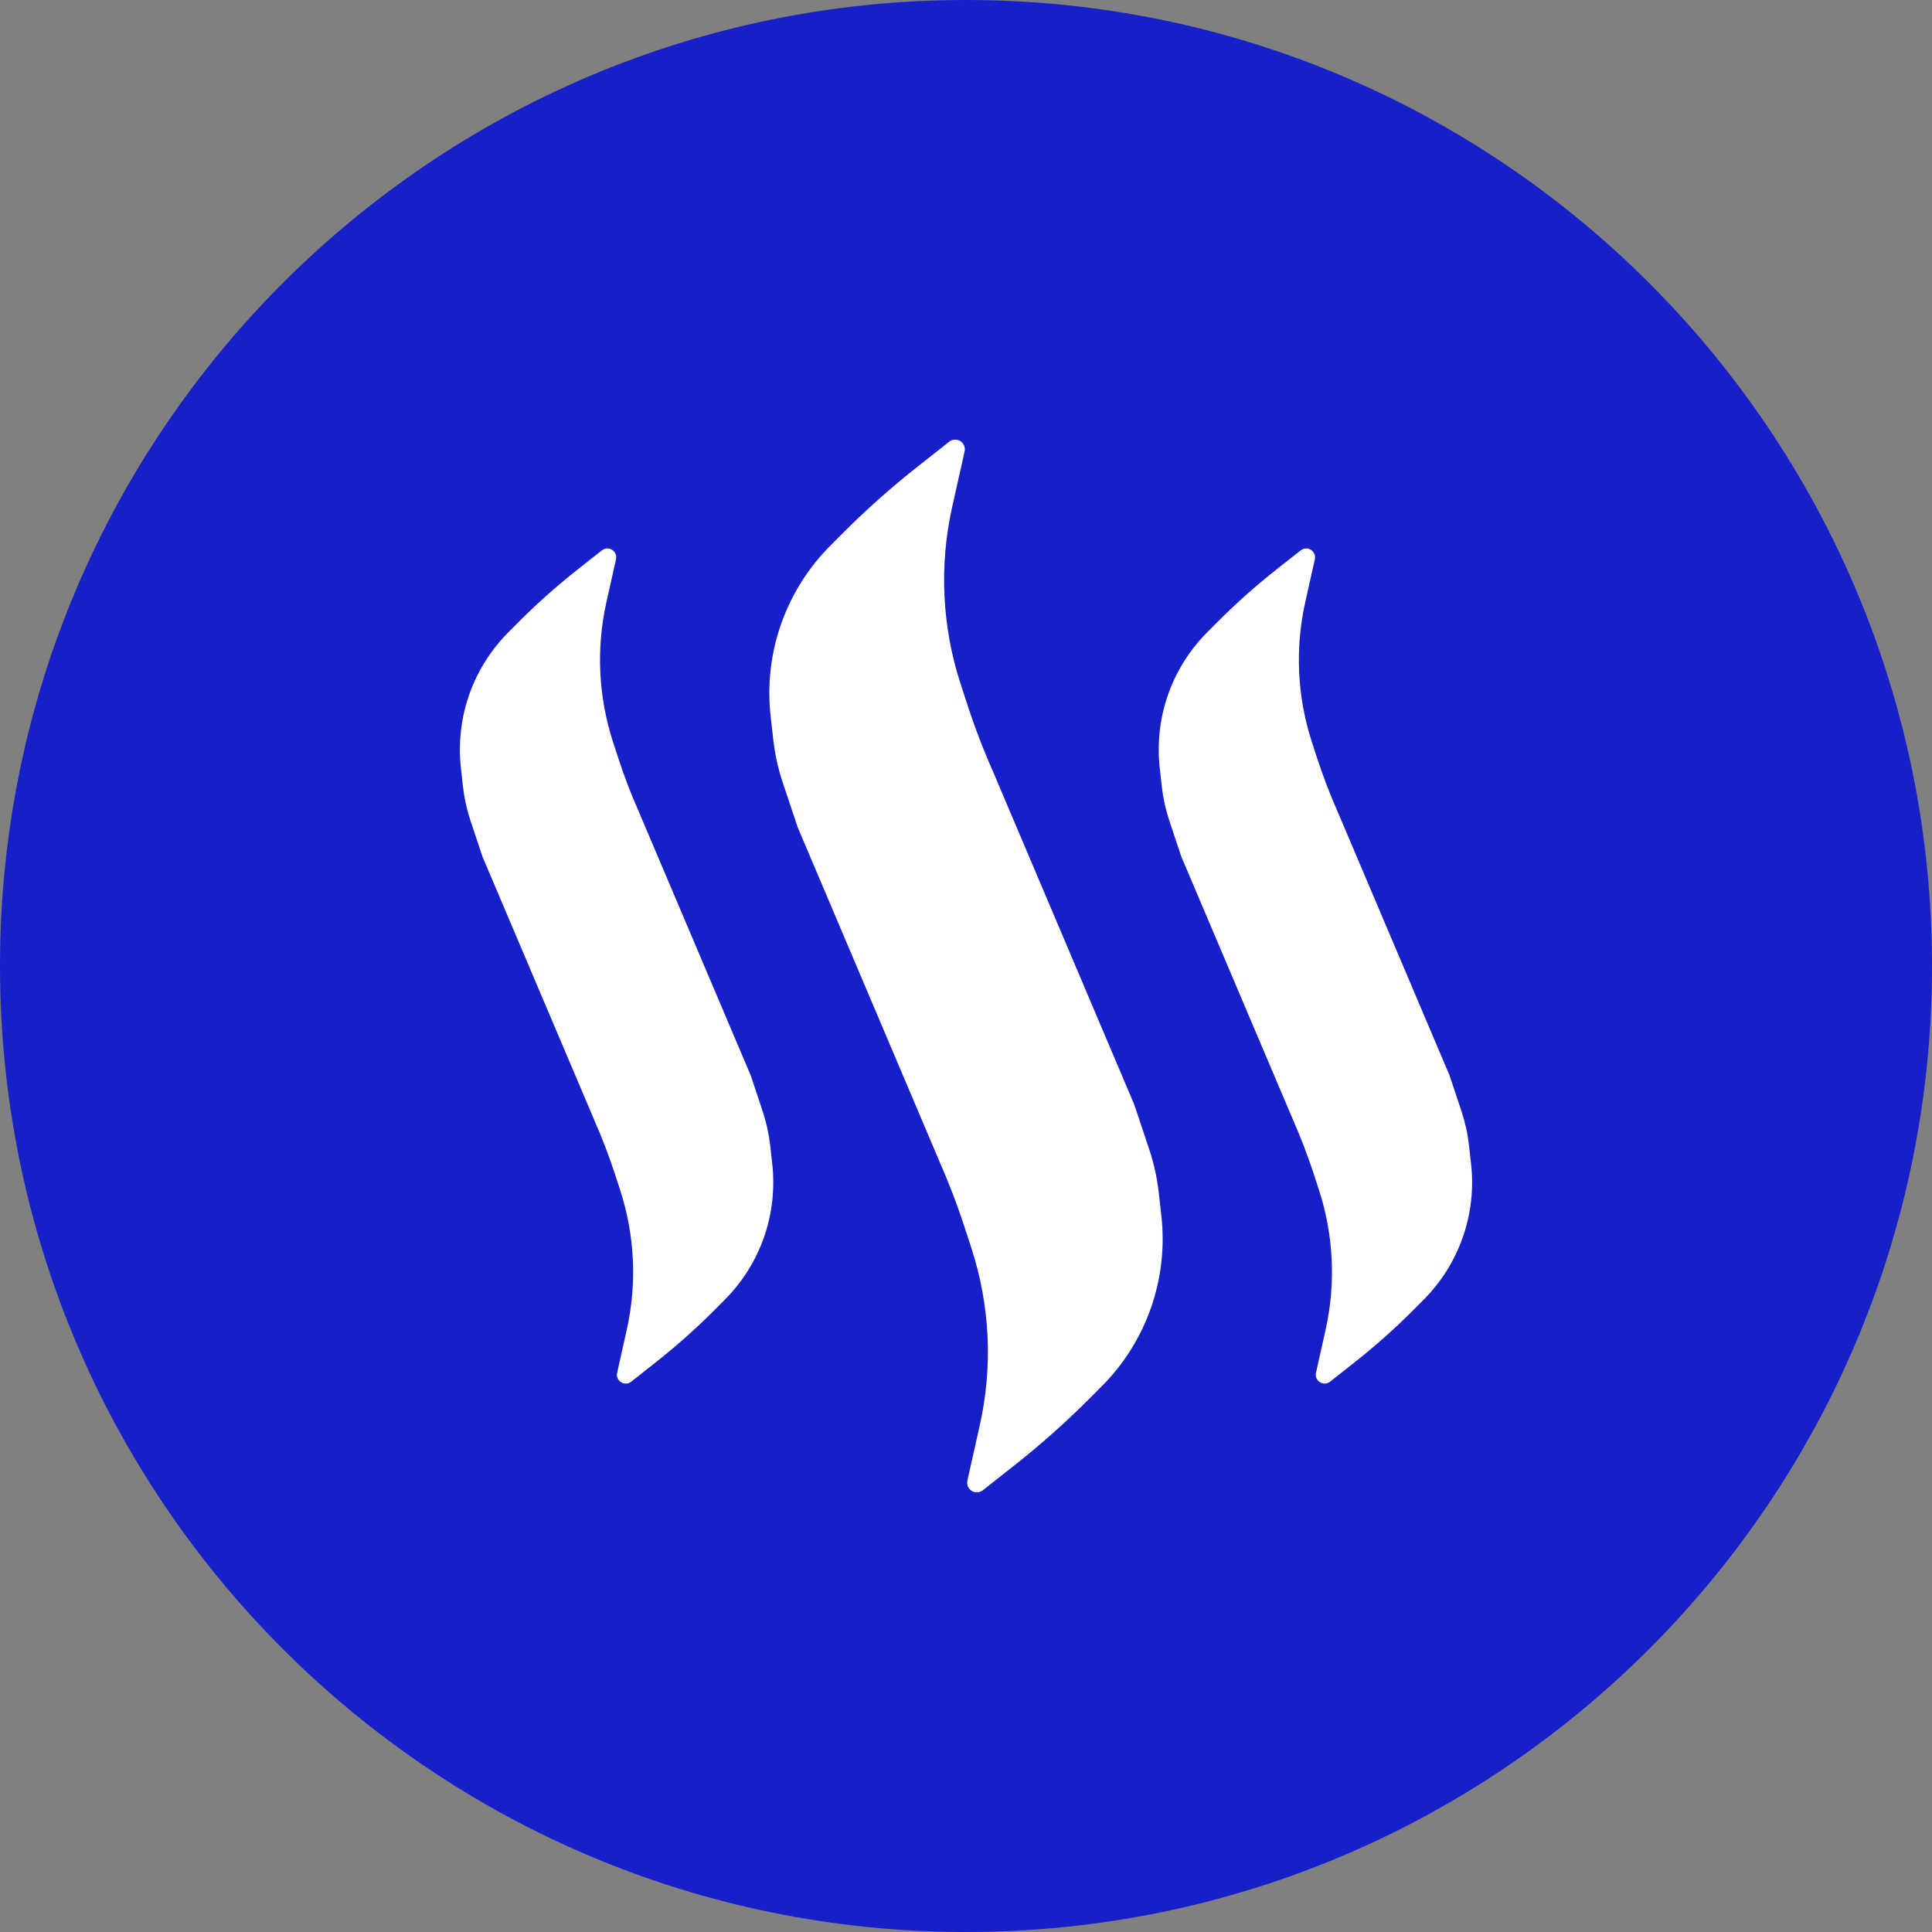 <svg width="32" height="32" viewBox="0 0 32 32" fill="none" xmlns="http://www.w3.org/2000/svg">
    <rect x="0" y="0" width="32" height="32" fill="#808080" stroke="none"/>
    <path d="M16 32C24.837 32 32 24.837 32 16C32 7.163 24.837 0 16 0C7.163 0 0 7.163 0 16C0 24.837 7.163 32 16 32Z" fill="#171FC9"/>
    <path d="M12.002 21.53L11.85 21.683C11.536 21.999 11.203 22.295 10.853 22.571L10.455 22.885C10.431 22.903 10.402 22.914 10.372 22.916C10.342 22.917 10.312 22.91 10.287 22.893C10.261 22.877 10.241 22.854 10.229 22.826C10.218 22.798 10.215 22.767 10.222 22.737L10.38 22.03C10.553 21.259 10.515 20.455 10.269 19.703L10.184 19.442C10.085 19.14 9.97 18.839 9.841 18.548L9.841 18.547L7.991 14.188L7.793 13.594C7.732 13.41 7.69 13.221 7.668 13.028L7.635 12.73C7.588 12.319 7.634 11.901 7.77 11.51C7.907 11.118 8.13 10.763 8.423 10.47L8.575 10.317C8.889 10.001 9.222 9.705 9.572 9.429L9.97 9.115C9.993 9.097 10.023 9.086 10.053 9.084C10.083 9.083 10.113 9.09 10.138 9.107C10.164 9.123 10.184 9.146 10.196 9.174C10.207 9.202 10.21 9.233 10.203 9.263L10.045 9.97C9.872 10.741 9.91 11.545 10.156 12.297L10.241 12.558C10.339 12.86 10.455 13.161 10.584 13.452L12.434 17.812L12.632 18.406C12.693 18.59 12.735 18.779 12.757 18.972L12.79 19.27C12.837 19.681 12.791 20.099 12.655 20.49C12.518 20.882 12.295 21.237 12.002 21.53V21.53Z" fill="white"/>
    <path d="M18.248 22.961L18.053 23.157C17.657 23.554 17.238 23.927 16.798 24.274L16.278 24.684C16.252 24.705 16.221 24.716 16.188 24.718C16.154 24.72 16.122 24.712 16.094 24.694C16.066 24.676 16.044 24.65 16.031 24.62C16.019 24.589 16.016 24.556 16.023 24.523L16.228 23.608C16.447 22.633 16.398 21.617 16.088 20.668L15.98 20.337C15.855 19.953 15.71 19.576 15.547 19.207L15.547 19.206L13.214 13.707L12.964 12.96C12.887 12.729 12.835 12.492 12.808 12.251L12.765 11.87C12.706 11.355 12.764 10.832 12.935 10.342C13.106 9.852 13.385 9.406 13.752 9.039L13.947 8.843C14.342 8.446 14.761 8.073 15.202 7.726L15.722 7.316C15.748 7.295 15.779 7.284 15.812 7.282C15.845 7.28 15.878 7.289 15.906 7.306C15.934 7.324 15.956 7.35 15.969 7.38C15.981 7.411 15.984 7.444 15.977 7.477L15.772 8.392C15.553 9.367 15.602 10.383 15.912 11.332L16.02 11.663C16.144 12.045 16.29 12.425 16.453 12.793L18.786 18.293L19.036 19.041C19.112 19.271 19.165 19.508 19.192 19.749L19.235 20.13C19.294 20.645 19.236 21.168 19.065 21.658C18.894 22.148 18.615 22.594 18.248 22.961V22.961Z" fill="white"/>
    <path d="M23.577 21.53L23.425 21.683C23.111 21.999 22.778 22.295 22.428 22.571L22.03 22.885C22.006 22.903 21.977 22.914 21.947 22.916C21.917 22.917 21.887 22.91 21.861 22.893C21.836 22.877 21.816 22.854 21.804 22.826C21.793 22.798 21.79 22.767 21.797 22.737L21.955 22.03C22.128 21.259 22.09 20.455 21.844 19.703L21.759 19.442C21.66 19.14 21.545 18.839 21.416 18.548L21.416 18.547L19.566 14.188L19.368 13.594C19.307 13.41 19.265 13.221 19.243 13.028L19.21 12.73C19.163 12.319 19.209 11.901 19.345 11.51C19.482 11.118 19.705 10.763 19.998 10.47L20.15 10.317C20.464 10.001 20.797 9.705 21.146 9.429L21.545 9.115C21.568 9.097 21.597 9.086 21.628 9.084C21.658 9.083 21.688 9.09 21.713 9.107C21.739 9.123 21.759 9.146 21.77 9.174C21.782 9.202 21.785 9.233 21.778 9.263L21.62 9.97C21.447 10.741 21.485 11.545 21.731 12.297L21.816 12.558C21.915 12.86 22.03 13.161 22.159 13.452L24.009 17.812L24.207 18.406C24.268 18.59 24.31 18.779 24.331 18.972L24.365 19.27C24.412 19.681 24.366 20.099 24.229 20.49C24.093 20.882 23.87 21.237 23.577 21.53V21.53Z" fill="white"/>
</svg>
